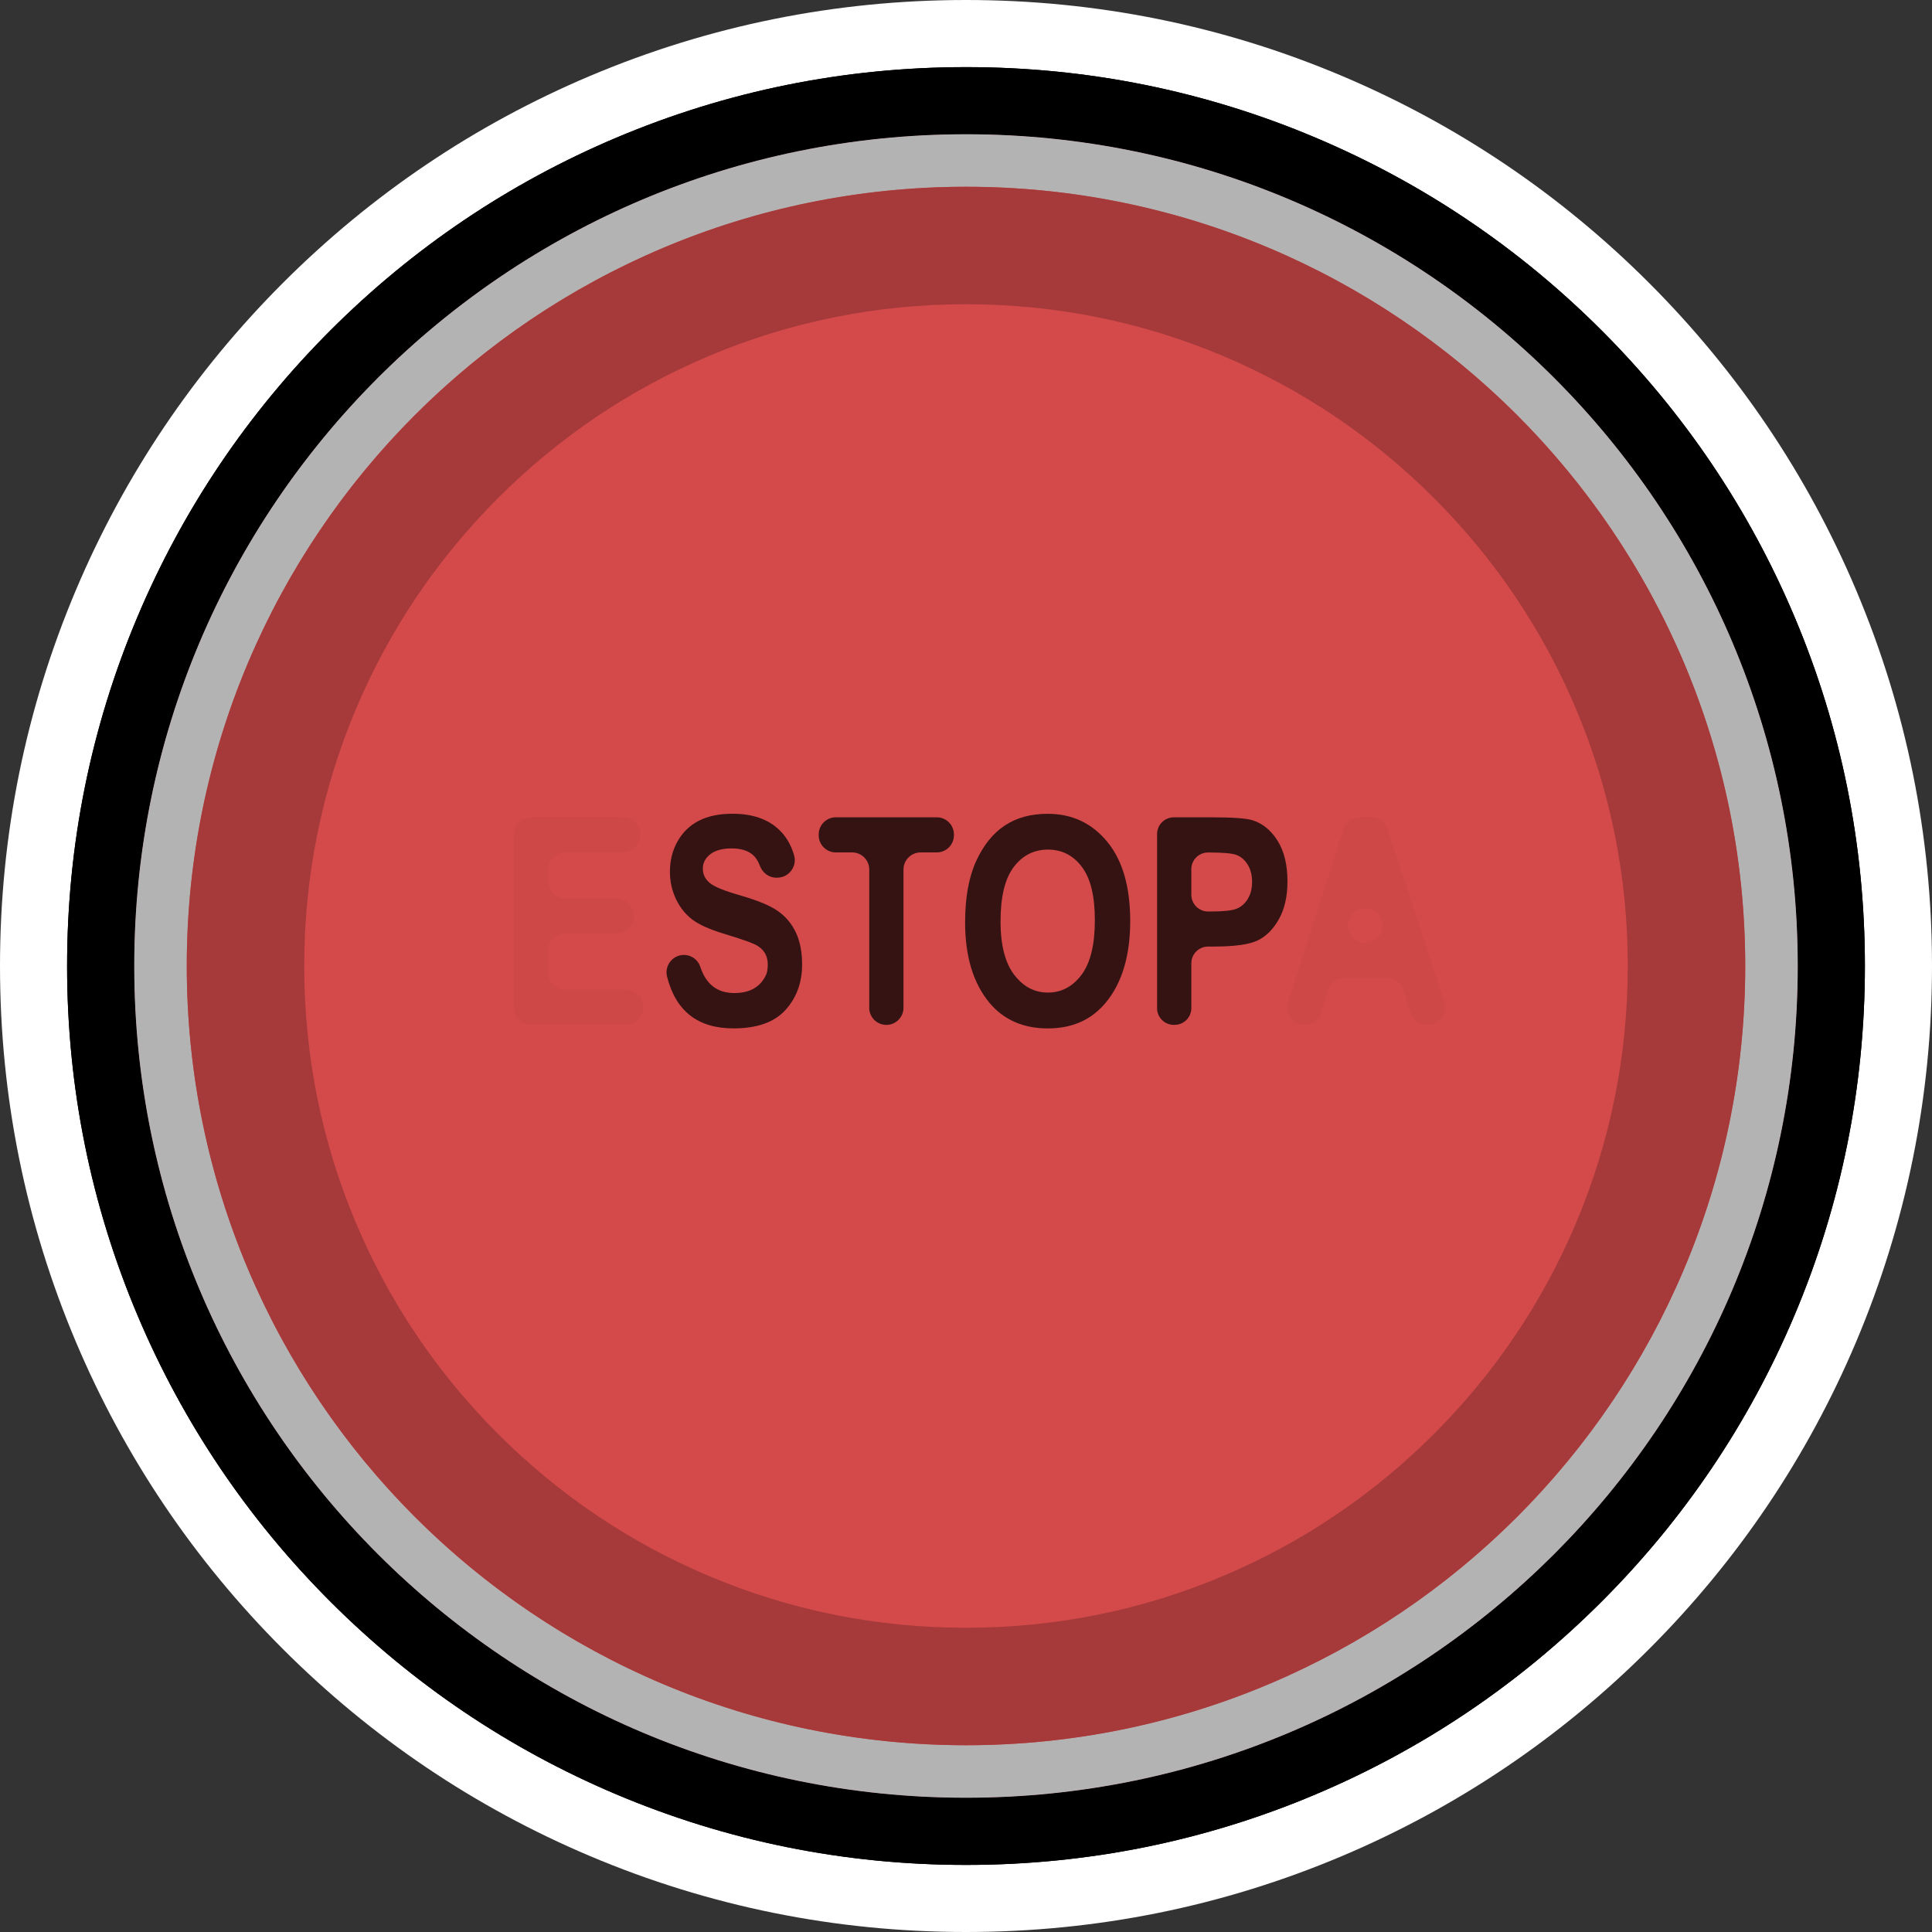 <?xml version="1.0" encoding="UTF-8"?>
<svg id="Layer_2" data-name="Layer 2" xmlns="http://www.w3.org/2000/svg" viewBox="0 0 690.78 690.78">
  <rect x="0" y="0" width="690.78" height="690.78" fill="#333333" stroke="none"/>
  <defs>
    <style>
      .cls-1, .cls-2, .cls-3, .cls-4, .cls-5, .cls-6, .cls-7 {
        stroke-width: 0px;
      }

      .cls-2 {
        fill: #a63a3a;
      }

      .cls-3 {
        fill: #b3b3b3;
      }

      .cls-4 {
        fill: #fff;
      }

      .cls-5 {
        fill: #cf4848;
      }

      .cls-6 {
        fill: #361313;
      }

      .cls-7 {
        fill: #d44a4a;
      }
    </style>
  </defs>
  <g id="Clock">
    <g id="clock_button_click">
      <g>
        <g>
          <path class="cls-7" d="m345.39,666.78c-85.85,0-166.56-33.43-227.26-94.13-60.7-60.7-94.13-141.41-94.13-227.26S57.43,178.84,118.13,118.13c60.7-60.7,141.41-94.13,227.26-94.13s166.56,33.43,227.26,94.13,94.13,141.41,94.13,227.26-33.43,166.56-94.13,227.26-141.41,94.13-227.26,94.13Z"/>
          <path class="cls-4" d="m345.39,48c164.24,0,297.39,133.15,297.39,297.39s-133.15,297.39-297.39,297.39S48,509.64,48,345.39,181.15,48,345.39,48m0-48c-46.61,0-91.84,9.14-134.46,27.16-41.13,17.4-78.07,42.3-109.77,74-31.7,31.7-56.6,68.64-74,109.77C9.14,253.55,0,298.78,0,345.39s9.14,91.84,27.16,134.46c17.4,41.13,42.3,78.07,74,109.77,31.7,31.7,68.64,56.6,109.77,74,42.61,18.02,87.85,27.16,134.46,27.16s91.84-9.14,134.46-27.16c41.13-17.4,78.07-42.3,109.77-74,31.7-31.7,56.6-68.64,74-109.77,18.02-42.61,27.16-87.85,27.16-134.46s-9.14-91.84-27.16-134.46c-17.4-41.13-42.3-78.07-74-109.77-31.7-31.7-68.64-56.6-109.77-74C437.24,9.14,392,0,345.39,0h0Z"/>
        </g>
        <path class="cls-3" d="m345.39,67c37.59,0,74.05,7.36,108.36,21.87,33.15,14.02,62.92,34.1,88.5,59.67,25.57,25.57,45.65,55.35,59.67,88.5,14.51,34.31,21.87,70.77,21.87,108.36s-7.36,74.05-21.87,108.36c-14.02,33.15-34.1,62.92-59.67,88.5-25.57,25.57-55.35,45.65-88.5,59.67-34.31,14.51-70.77,21.87-108.36,21.87s-74.05-7.36-108.36-21.87c-33.15-14.02-62.92-34.1-88.5-59.67-25.57-25.57-45.65-55.35-59.67-88.5-14.51-34.31-21.87-70.77-21.87-108.36s7.36-74.05,21.87-108.36c14.02-33.15,34.1-62.92,59.67-88.5,25.57-25.57,55.35-45.65,88.5-59.67,34.31-14.51,70.77-21.87,108.36-21.87m0-19c-164.24,0-297.39,133.15-297.39,297.39s133.15,297.39,297.39,297.39,297.39-133.15,297.39-297.39S509.64,48,345.39,48h0Z"/>
      </g>
      <g>
        <g>
          <path class="cls-7" d="m345.39,654.78c-82.64,0-160.34-32.18-218.77-90.62-58.44-58.44-90.62-136.13-90.62-218.77s32.18-160.34,90.62-218.77c58.44-58.44,136.13-90.62,218.77-90.62s160.34,32.18,218.77,90.62c58.44,58.44,90.62,136.13,90.62,218.77s-32.18,160.34-90.62,218.77c-58.44,58.44-136.13,90.62-218.77,90.62Z"/>
          <path class="cls-1" d="m345.39,48c164.24,0,297.39,133.15,297.39,297.39s-133.15,297.39-297.39,297.39S48,509.64,48,345.39,181.15,48,345.39,48m0-24c-43.38,0-85.47,8.5-125.11,25.27-38.27,16.19-72.64,39.36-102.15,68.87-29.51,29.51-52.68,63.88-68.87,102.15-16.77,39.64-25.27,81.73-25.27,125.11s8.5,85.47,25.27,125.11c16.19,38.27,39.36,72.64,68.87,102.15,29.51,29.51,63.88,52.68,102.15,68.87,39.64,16.77,81.73,25.27,125.11,25.27s85.47-8.5,125.11-25.27c38.27-16.19,72.64-39.36,102.15-68.87,29.51-29.51,52.68-63.88,68.87-102.15,16.77-39.64,25.27-81.73,25.27-125.11s-8.5-85.47-25.27-125.11c-16.19-38.27-39.36-72.64-68.87-102.15-29.51-29.51-63.88-52.68-102.15-68.87-39.64-16.77-81.73-25.27-125.11-25.27h0Z"/>
          <path class="cls-1" d="m345.39,48c164.24,0,297.39,133.15,297.39,297.39s-133.15,297.39-297.39,297.39S48,509.64,48,345.39,181.15,48,345.39,48m0-24c-43.38,0-85.47,8.5-125.11,25.27-38.27,16.19-72.64,39.36-102.15,68.87-29.51,29.51-52.68,63.88-68.87,102.15-16.77,39.64-25.27,81.73-25.27,125.11s8.5,85.47,25.27,125.11c16.19,38.27,39.36,72.64,68.87,102.15,29.51,29.51,63.88,52.68,102.15,68.87,39.64,16.77,81.73,25.27,125.11,25.27s85.47-8.5,125.11-25.27c38.27-16.19,72.64-39.36,102.15-68.87,29.51-29.51,52.68-63.88,68.87-102.15,16.77-39.64,25.27-81.73,25.27-125.11s-8.5-85.47-25.27-125.11c-16.19-38.27-39.36-72.64-68.87-102.15-29.51-29.51-63.88-52.68-102.15-68.87-39.64-16.77-81.73-25.27-125.11-25.27h0Z"/>
        </g>
        <path class="cls-3" d="m345.39,67c37.59,0,74.05,7.36,108.36,21.87,33.15,14.02,62.92,34.1,88.5,59.67,25.57,25.57,45.65,55.35,59.67,88.5,14.51,34.31,21.87,70.77,21.87,108.36s-7.36,74.05-21.87,108.36c-14.02,33.15-34.1,62.92-59.67,88.5-25.57,25.57-55.35,45.65-88.5,59.67-34.31,14.51-70.77,21.87-108.36,21.87s-74.05-7.36-108.36-21.87c-33.15-14.02-62.92-34.1-88.5-59.67-25.57-25.57-45.65-55.35-59.67-88.5-14.51-34.31-21.87-70.77-21.87-108.36s7.36-74.05,21.87-108.36c14.02-33.15,34.1-62.92,59.67-88.5,25.57-25.57,55.35-45.65,88.5-59.67,34.31-14.51,70.77-21.87,108.36-21.87m0-19c-164.24,0-297.39,133.15-297.39,297.39s133.15,297.39,297.39,297.39,297.39-133.15,297.39-297.39S509.64,48,345.39,48h0Z"/>
      </g>
      <g>
        <circle class="cls-7" cx="345.39" cy="345.39" r="278.61"/>
        <path class="cls-2" d="m345.39,108.78c31.96,0,62.94,6.25,92.09,18.58,28.17,11.91,53.48,28.98,75.22,50.72,21.74,21.74,38.81,47.05,50.72,75.22,12.33,29.14,18.58,60.13,18.58,92.09s-6.25,62.94-18.58,92.09c-11.91,28.17-28.98,53.48-50.72,75.22-21.74,21.74-47.05,38.81-75.22,50.72-29.14,12.33-60.13,18.58-92.09,18.58s-62.94-6.25-92.09-18.58c-28.17-11.91-53.48-28.98-75.22-50.72-21.74-21.74-38.81-47.05-50.72-75.22-12.33-29.14-18.58-60.13-18.58-92.09s6.25-62.94,18.58-92.09c11.91-28.17,28.98-53.48,50.72-75.22,21.74-21.74,47.05-38.81,75.22-50.72,29.14-12.33,60.13-18.58,92.09-18.58m0-42c-153.87,0-278.61,124.74-278.61,278.61s124.74,278.61,278.61,278.61,278.61-124.74,278.61-278.61S499.26,66.78,345.39,66.78h0Z"/>
      </g>
      <g>
        <path class="cls-5" d="m183.74,360.19v-61.71c0-3.45,2.8-6.25,6.25-6.25h32.65c3.45,0,6.25,2.8,6.25,6.25v.05c0,3.45-2.8,6.25-6.25,6.25h-20.4c-3.45,0-6.25,2.8-6.25,6.25v3.95c0,3.45,2.8,6.25,6.25,6.25h18.07c3.45,0,6.25,2.8,6.25,6.25h0c0,3.45-2.8,6.25-6.25,6.25h-18.07c-3.45,0-6.25,2.8-6.25,6.25v7.64c0,3.45,2.8,6.25,6.25,6.25h21.51c3.45,0,6.25,2.8,6.25,6.25v.05c0,3.45-2.8,6.25-6.25,6.25h-33.76c-3.45,0-6.25-2.8-6.25-6.25Z"/>
        <path class="cls-6" d="m243.78,341.48h0c2.93-.35,5.7,1.42,6.62,4.22,2.04,6.24,6.09,9.36,12.17,9.36,5.53,0,9.3-2.15,11.31-6.46.22-.47.37-.98.45-1.49.42-2.66.11-4.82-.93-6.48-.74-1.18-1.87-2.15-3.39-2.91s-5.2-2.03-11.04-3.82c-5.23-1.58-9.06-3.3-11.49-5.16-2.43-1.85-4.36-4.29-5.8-7.31-1.43-3.02-2.15-6.26-2.15-9.74,0-4.05.92-7.69,2.76-10.93,1.84-3.24,4.38-5.68,7.62-7.33s7.24-2.48,12-2.48c7.15,0,12.74,1.94,16.76,5.82,2.49,2.41,4.25,5.45,5.29,9.15s-1.7,7.66-5.66,7.87l-.38.02c-2.79.15-5.26-1.61-6.22-4.23-.61-1.67-1.43-2.95-2.44-3.85-1.79-1.59-4.34-2.38-7.64-2.38s-5.86.69-7.64,2.07c-1.79,1.38-2.68,3.09-2.68,5.15s.81,3.72,2.44,5.1c1.62,1.38,5.35,2.9,11.19,4.55,6.17,1.79,10.64,3.67,13.38,5.65,2.75,1.97,4.85,4.52,6.3,7.64s2.18,6.91,2.18,11.36c0,6.45-1.98,11.86-5.95,16.25-3.97,4.39-10.17,6.58-18.6,6.58-12.73,0-20.64-6.18-23.74-18.54-.91-3.63,1.59-7.24,5.31-7.68Z"/>
        <path class="cls-6" d="m310.8,360.32v-49.41c0-3.38-2.74-6.13-6.13-6.13h-5.82c-3.38,0-6.13-2.74-6.13-6.13v-.3c0-3.38,2.74-6.13,6.13-6.13h36.09c3.38,0,6.13,2.74,6.13,6.13v.3c0,3.38-2.74,6.13-6.13,6.13h-5.77c-3.38,0-6.13,2.74-6.13,6.13v49.41c0,3.38-2.74,6.13-6.13,6.13h0c-3.38,0-6.13-2.74-6.13-6.13Z"/>
        <path class="cls-6" d="m345.07,329.79c0-8.84,1.31-16.12,3.92-21.84,2.61-5.72,6.03-9.98,10.25-12.78,4.22-2.8,9.33-4.2,15.34-4.2,8.71,0,15.8,3.32,21.29,9.97s8.23,16.11,8.23,28.4-2.9,22.12-8.71,29.11c-5.1,6.18-12.01,9.26-20.75,9.26s-15.76-3.05-20.86-9.16c-5.8-6.99-8.71-16.57-8.71-28.75Zm12.66-.51c0,8.54,1.62,14.94,4.87,19.21s7.27,6.4,12.07,6.4,8.84-2.12,12.02-6.35c3.18-4.24,4.77-10.74,4.77-19.51s-1.55-14.97-4.64-19.08c-3.09-4.12-7.14-6.18-12.14-6.18s-9.07,2.08-12.22,6.23c-3.14,4.15-4.71,10.58-4.71,19.29Z"/>
        <path class="cls-6" d="m413.71,360.46v-62.24c0-3.31,2.68-5.99,5.99-5.99h13.75c7.36,0,12.17.35,14.43,1.06,3.61,1.15,6.59,3.59,8.93,7.34s3.52,8.57,3.52,14.48c0,5.37-1.01,9.86-3.04,13.49s-4.56,6.18-7.59,7.64-8.27,2.2-15.69,2.2h-2.06c-3.31,0-5.99,2.68-5.99,5.99v16.02c0,3.31-2.68,5.99-5.99,5.99h-.28c-3.31,0-5.99-2.68-5.99-5.99Zm12.25-49.68v9.13c0,3.31,2.68,5.99,5.99,5.99h.81c4.57,0,7.67-.32,9.31-.96,1.64-.64,2.99-1.8,4.03-3.47,1.05-1.67,1.57-3.73,1.57-6.17s-.54-4.55-1.62-6.24c-1.08-1.69-2.42-2.82-4.01-3.4-1.59-.58-4.96-.86-10.1-.86h0c-3.31,0-5.99,2.68-5.99,5.99Z"/>
        <path class="cls-5" d="m510.57,366.44h-.26c-2.69,0-5.08-1.74-5.89-4.31l-2.59-8.18c-.81-2.57-3.2-4.31-5.89-4.31h-15.24c-2.73,0-5.14,1.79-5.92,4.41l-2.39,7.99c-.78,2.62-3.19,4.41-5.92,4.41h0c-4.18,0-7.16-4.07-5.89-8.06l19.75-61.85c.82-2.56,3.2-4.3,5.89-4.3h4.03c2.67,0,5.04,1.71,5.87,4.25l20.33,61.85c1.31,4-1.66,8.11-5.87,8.11Zm-16.5-37.34h0c-1.79-5.85-10.08-5.83-11.83.03h0c-1.19,3.96,1.78,7.95,5.92,7.95h0c4.15,0,7.12-4.01,5.91-7.98Z"/>
      </g>
    </g>
  </g>
</svg>